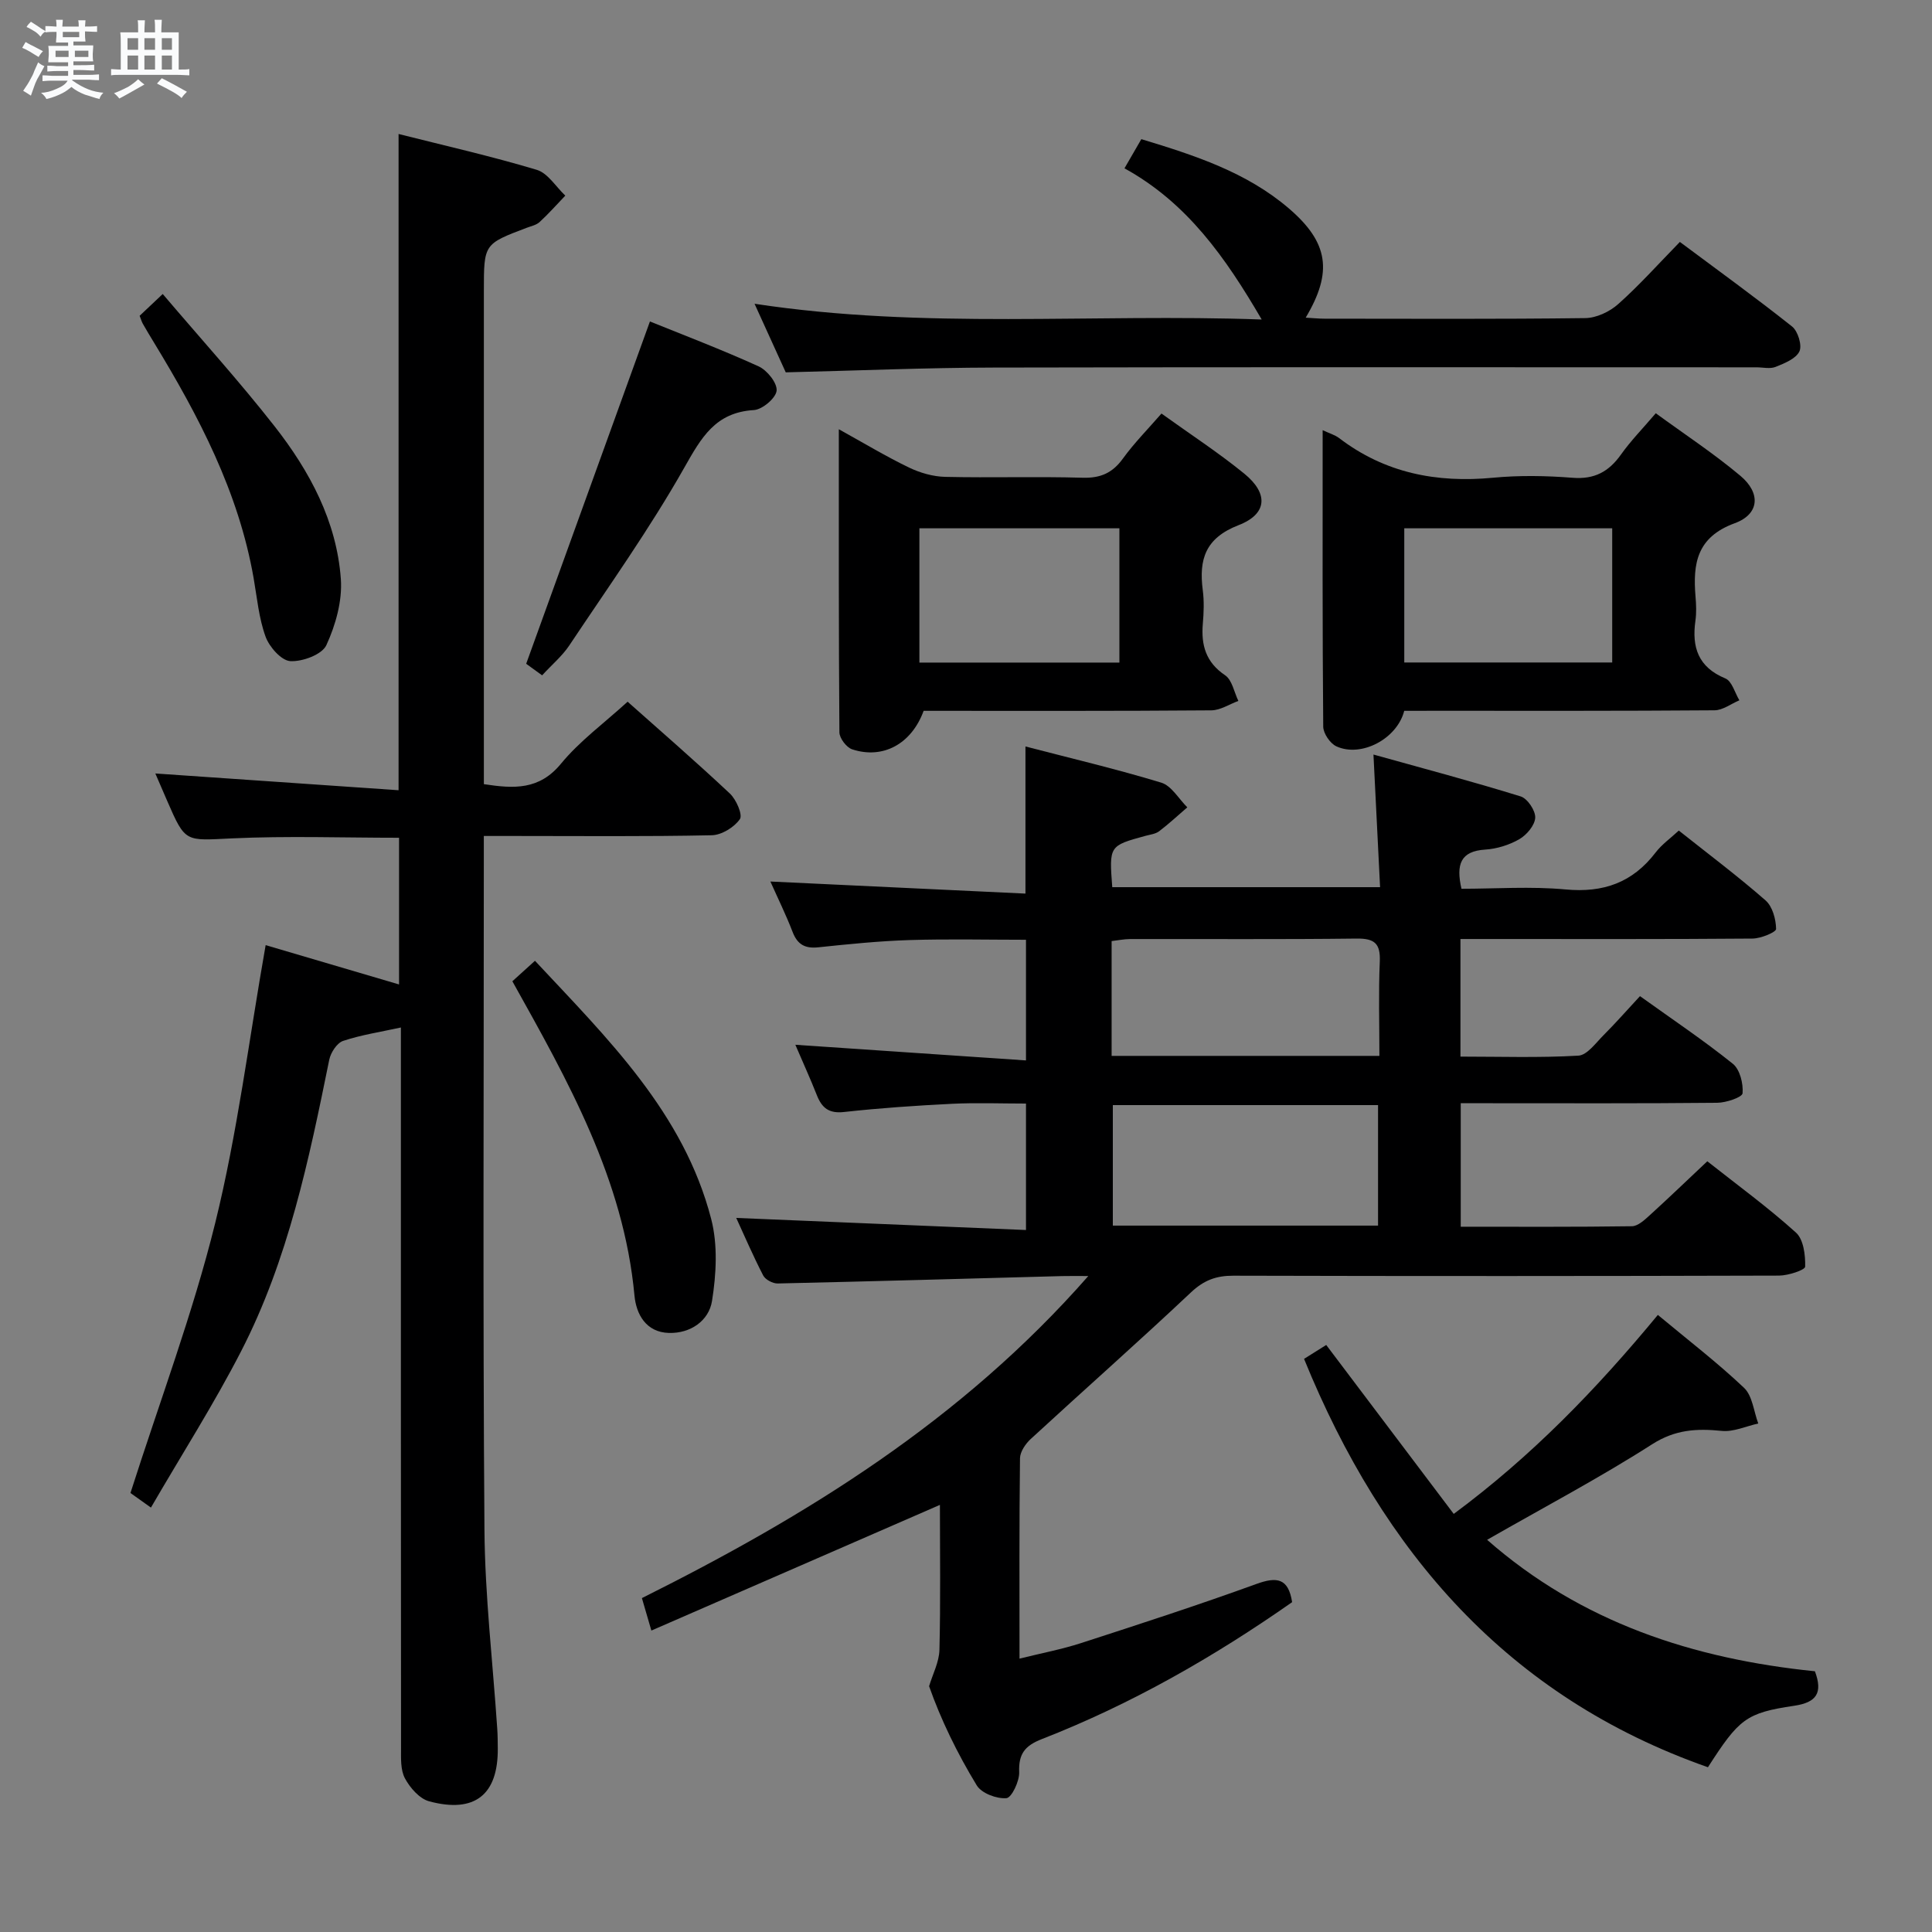 <svg enable-background="new 0 0 400 400" viewBox="0 0 400 400" xmlns="http://www.w3.org/2000/svg"><rect x="0" y="0" width="400" height="400" fill="#808080" stroke="none"/><path d="m6.8 9.5c.6.3 1.3.7 2.1 1.1-.4.4-.7.8-.9 1.2-.7-.4-1.3-.8-1.8-1.1s-1.1-.6-1.6-.8c.2-.4.5-.8.7-1.2.4.2.8.5 1.5.8zm.9 6.9c-.3.6-.5 1.1-.7 1.7s-.4 1.1-.6 1.7c-.6-.4-1.1-.7-1.6-1 .7-1 1.2-1.8 1.5-2.4.3-.5.6-1.1.8-1.7.3-.6.5-1.2.8-1.8.3.3.8.6 1.3.8-.7 1.3-1.2 2.2-1.5 2.7zm.1-11c.4.3 1 .7 1.7 1.1-.5.2-.8.6-1.1 1.1-.5-.6-1-1-1.4-1.2s-.9-.6-1.5-.8c.2-.4.5-.7.9-1.1.5.3.9.6 1.4.9zm10.5 13.1c1 .4 2 .6 3.1.7-.4.4-.7.8-.8 1.3-.9-.2-1.9-.6-3-.9-1-.4-2-.9-2.8-1.6-.5.4-1.1.9-1.9 1.3s-1.9.9-3.3 1.2c-.1-.3-.5-.8-1.1-1.3 1 0 2.1-.3 3.2-.8 1.2-.5 1.9-1 2.3-1.7h-3.2c-.4 0-1 0-2 .1v-1.2c1 0 1.7.1 2 .1h3.3v-1h-2.3c-.2 0-.9 0-2 .1v-1.2c1.2 0 1.9.1 2 .1h2.3v-.8h-4.1c0-.7.1-1.2.1-1.6 0-.5 0-1.1-.1-1.8h4.1v-.7h-2.5c0-.6.1-1.1.1-1.6v-.6h-.5c-.4 0-1 0-1.8.1v-1.3c1.2 0 1.9.1 2.1.1h.2c0-.3 0-.8-.1-1.4h1.4c0 .6-.1 1-.1 1.4h3.4c0-.4 0-.8-.1-1.3h1.5c0 .4-.1.9-.1 1.3.7 0 1.5 0 2.5-.1v1.2c-1 0-1.8-.1-2.5-.1v.6c0 .3 0 .8.1 1.5h-2.5v.8h4.1c0 .7-.1 1.3-.1 1.8s0 1 .1 1.5h-4.1v.8h1.4c.8 0 1.8 0 2.9-.1v1.2c-1 0-1.9-.1-2.8-.1h-1.5v1h3.2c.3 0 1 0 2.1-.1v1.2c-1.1 0-1.8-.1-2.1-.1h-3.4l-.1.1c1.4 1 2.4 1.5 3.4 1.9zm-4.1-6.7v-1.3h-2.7v1.3zm2.2-4.1v-1.1h-3.4v1.1zm1.9 4.1v-1.3h-2.8v1.3z" fill="#fafbfc"/><path d="m37 6.7v2.3 5.4c1 0 1.8 0 2.2-.1v1.3c-.6 0-1.5-.1-2.5-.1h-11.9c-.7 0-1.3 0-1.8.1v-1.3c.5 0 1.1.1 2 .1v-5.2c0-1 0-1.8-.1-2.5h3.7c0-1.3 0-2.1-.1-2.5h1.5c0 .4-.1 1.3-.1 2.5h2.2c0-1.2 0-2.1-.1-2.6h1.5c0 .4-.1 1.3-.1 2.6zm-12.3 13.7c-.3-.4-.7-.8-1.1-1.1 1.1-.4 2.1-.9 2.9-1.3.8-.5 1.5-1 2.1-1.6.4.4.9.8 1.3 1.1-2.5 1.4-4.2 2.4-5.2 2.9zm3.9-10.1v-2.4h-2.2v2.4zm0 4.1v-2.9h-2.2v2.9zm3.5-4.1v-2.4h-2.2v2.4zm0 4.1v-2.9h-2.2v2.9zm.4 2.9 1-1.1c.6.3 1.4.7 2.5 1.3s2 1.1 2.7 1.5c-.4.4-.8.8-1.1 1.3-.8-.8-2.5-1.7-5.1-3zm3.1-7v-2.4h-2.1v2.4zm0 4.1v-2.9h-2.1v2.9z" fill="#fafbfc"/><g fill="#000001"><path d="m302.37 194.41v24.35c8.26 0 16.36.27 24.42-.2 1.83-.11 3.62-2.66 5.24-4.27 2.47-2.47 4.77-5.1 7.51-8.05 6.72 4.82 13.18 9.15 19.22 14 1.47 1.18 2.19 4.1 2.02 6.11-.07.83-3.4 1.96-5.26 1.97-15.83.16-31.66.09-47.49.09-1.79 0-3.57 0-5.6 0v25.57c11.92 0 23.69.07 35.45-.1 1.23-.02 2.59-1.29 3.64-2.24 3.93-3.57 7.75-7.25 11.96-11.21 6.28 4.96 12.59 9.56 18.35 14.76 1.58 1.42 1.97 4.67 1.91 7.06-.02.69-3.5 1.84-5.4 1.85-37.66.11-75.32.12-112.98.02-3.57-.01-6.12.94-8.79 3.46-10.9 10.27-22.13 20.18-33.15 30.33-1.09 1-2.22 2.65-2.24 4.01-.17 13.48-.1 26.96-.1 41.48 4.64-1.15 8.76-1.93 12.72-3.21 12.16-3.94 24.32-7.89 36.33-12.25 4.24-1.54 6.62-1.2 7.39 3.77-16.17 11.32-33.3 21.13-51.82 28.35-3.51 1.37-4.84 3.06-4.69 6.85.07 1.86-1.56 5.3-2.64 5.38-2.02.17-5.15-1.01-6.14-2.64-4.05-6.65-7.47-13.69-9.87-20.54.75-2.51 2.08-5 2.14-7.53.25-9.97.1-19.95.1-30.01-20.2 8.8-39.72 17.3-59.74 26.02-.87-3-1.36-4.67-1.96-6.72 34.13-17.05 66.15-36.75 92.42-66.68-2.45 0-3.95-.03-5.45.01-19.62.53-39.24 1.09-58.86 1.53-1.01.02-2.55-.79-3-1.66-2.13-4.12-3.96-8.39-5.58-11.91 19.76.82 39.65 1.65 59.99 2.5 0-9.07 0-17.28 0-26.18-5.1 0-10.23-.2-15.33.05-7.46.37-14.93.88-22.36 1.7-3.14.35-4.58-.87-5.62-3.51-1.33-3.37-2.84-6.67-4.44-10.41 16.06 1.09 31.66 2.15 47.75 3.24 0-8.76 0-16.5 0-24.98-7.94 0-16.04-.19-24.12.06-6.3.2-12.59.84-18.87 1.5-2.75.29-4.32-.56-5.33-3.18-1.36-3.53-3.04-6.94-4.6-10.44 17.8.84 35.25 1.67 52.81 2.5 0-10.85 0-20.24 0-30.46 9.38 2.44 18.84 4.67 28.12 7.49 2.12.65 3.61 3.35 5.39 5.11-1.93 1.66-3.8 3.41-5.83 4.95-.75.57-1.86.69-2.82.95-7.54 2.06-7.54 2.06-6.89 10.63h55.45c-.44-8.79-.87-17.49-1.37-27.46 10.35 2.89 20.48 5.57 30.48 8.67 1.4.43 3.08 2.93 3.01 4.4-.07 1.57-1.76 3.57-3.28 4.45-2.1 1.21-4.67 2.01-7.09 2.16-5.1.33-6.05 3.06-4.9 8.11 7.05 0 14.36-.53 21.56.14 7.82.73 13.87-1.42 18.63-7.64 1.29-1.69 3.11-2.97 4.81-4.55 6.08 4.83 12.21 9.43 17.96 14.46 1.44 1.26 2.15 3.89 2.18 5.91.01.67-3.15 1.98-4.88 1.99-18 .15-35.99.09-53.99.09-1.95 0-3.92 0-6.48 0zm-17.06 34.39c-18.67 0-36.85 0-54.91 0v24.95h54.91c0-8.33 0-16.41 0-24.95zm-55.16-10.19h55.44c0-6.62-.2-13.07.08-19.49.16-3.74-1.03-4.84-4.78-4.8-15.63.19-31.26.07-46.89.1-1.26 0-2.52.27-3.85.42z"/><path d="m55 195.68c8.87 2.61 18.06 5.32 27.62 8.14 0-10.02 0-20.03 0-30.37-11.49 0-23.09-.41-34.65.13-9.59.45-9.57.95-13.31-7.66-.91-2.09-1.81-4.19-2.5-5.78 16.71 1.15 33.36 2.3 50.36 3.47 0-45.8 0-90.47 0-135.87 9.55 2.41 19.18 4.59 28.61 7.42 2.3.69 3.95 3.5 5.91 5.34-1.76 1.84-3.45 3.75-5.32 5.47-.69.64-1.79.85-2.72 1.21-8.82 3.34-8.82 3.34-8.82 13.04v95.97 6.16c6.25.96 11.47 1.24 15.97-4.24 3.85-4.68 8.91-8.37 13.79-12.83 6.64 5.91 14.04 12.32 21.17 19.01 1.32 1.24 2.7 4.41 2.07 5.31-1.18 1.69-3.78 3.29-5.83 3.33-13.66.29-27.32.15-40.98.15-1.81 0-3.63 0-6.2 0v5.62c0 45.98-.21 91.97.13 137.95.1 13.76 1.73 27.51 2.65 41.27.09 1.33.1 2.66.11 4 .1 9.64-4.73 13.57-14.22 11.02-1.99-.54-3.95-2.79-5-4.75-.94-1.75-.81-4.18-.81-6.31-.04-47.84-.03-95.65-.03-143.47 0-1.81 0-3.63 0-5.68-4.27.94-8.23 1.53-11.97 2.78-1.27.43-2.56 2.42-2.86 3.89-4.2 20.68-8.49 41.38-18.23 60.32-5.6 10.9-12.23 21.28-18.69 32.41-2.3-1.64-3.71-2.64-4.24-3.02 6.05-18.96 12.91-37.14 17.54-55.87 4.6-18.62 6.96-37.79 10.45-57.56z"/><path d="m261.22 66.15c-7.49-12.84-15.44-24.17-28.41-31.3 1.26-2.19 2.31-3.99 3.49-6.04 11.02 3.34 21.75 6.82 30.52 14.32 8.26 7.07 9.15 13.17 3.51 22.64 1.46.08 2.68.21 3.91.21 17.99.01 35.98.11 53.97-.12 2.32-.03 5.05-1.32 6.82-2.9 4.34-3.86 8.23-8.22 12.77-12.87 7.95 5.93 15.73 11.55 23.23 17.51 1.21.96 2.11 3.91 1.52 5.15-.73 1.53-3.09 2.47-4.93 3.21-1.15.46-2.63.09-3.96.09-52.63 0-105.27-.07-157.9.05-14.1.03-28.2.63-43.08.99-1.79-3.93-3.96-8.71-6.46-14.2 35.19 5.36 69.89 1.99 105 3.26z"/><path d="m290.73 147.17c-1.49 5.83-8.93 9.71-14.05 7.35-1.3-.6-2.71-2.68-2.72-4.08-.18-20.29-.12-40.57-.12-61.38 1.44.68 2.55.99 3.41 1.64 9.48 7.24 20.18 9.32 31.87 8.21 5.45-.52 11.01-.42 16.47.01 4.53.36 7.51-1.27 10.03-4.83 2.01-2.83 4.47-5.34 7.19-8.53 5.9 4.31 11.99 8.31 17.53 12.96 4.24 3.56 3.96 7.93-1.19 9.81-7.87 2.89-8.68 8.37-8.11 15.19.14 1.65.21 3.36-.02 4.99-.78 5.5.57 9.63 6.21 11.96 1.35.56 1.95 2.96 2.89 4.52-1.72.72-3.43 2.06-5.15 2.07-19.31.15-38.63.1-57.94.1-1.98.01-3.97.01-6.3.01zm43.06-37.79c-14.62 0-28.81 0-43.05 0v27.78h43.05c0-9.4 0-18.37 0-27.78z"/><path d="m191.23 147.17c-2.53 6.9-8.46 10.06-14.8 7.97-1.18-.39-2.63-2.3-2.64-3.52-.16-20.6-.12-41.2-.12-62.75 5.31 2.94 9.82 5.66 14.53 7.93 2.29 1.1 4.96 1.87 7.48 1.93 9.48.22 18.98-.1 28.46.18 3.75.11 6.21-1.01 8.37-4 2.32-3.2 5.14-6.05 7.96-9.29 5.89 4.24 11.75 8.05 17.14 12.44 5.04 4.1 4.81 8.35-1.18 10.67-6.88 2.67-8.24 7.08-7.41 13.45.3 2.29.21 4.67.01 6.98-.37 4.43.63 7.96 4.62 10.65 1.45.98 1.86 3.49 2.74 5.31-1.87.68-3.73 1.94-5.61 1.95-19.79.16-39.59.1-59.55.1zm-.88-9.99h41.41c0-9.5 0-18.59 0-27.8-13.91 0-27.58 0-41.41 0z"/><path d="m343.24 272.24c6.26 5.21 12.33 9.87 17.85 15.1 1.74 1.65 2 4.87 2.94 7.38-2.53.56-5.12 1.78-7.56 1.53-5.19-.52-9.64-.29-14.43 2.78-10.9 6.97-22.38 13.03-34.15 19.77 19.47 17.1 42.65 24.65 67.87 27.22 1.65 4.45.38 6.45-4.29 7.14-9.98 1.48-11.42 2.71-17.86 12.73-41.43-14.55-67.31-44.51-83.62-84.55 1.37-.86 2.84-1.79 4.59-2.88 8.84 11.71 17.5 23.19 26.4 34.98 16.26-12.06 29.49-25.76 42.26-41.2z"/><path d="m112.24 139.82c-1.86-1.35-3.05-2.21-3.3-2.39 8.61-23.81 17.03-47.12 25.62-70.87 6.74 2.73 14.73 5.76 22.5 9.29 1.76.8 3.88 3.44 3.73 5.03-.15 1.54-2.95 3.91-4.7 4.02-8 .48-10.89 5.7-14.44 11.97-7.18 12.68-15.69 24.62-23.79 36.77-1.45 2.17-3.54 3.92-5.62 6.18z"/><path d="m106.08 203.16c1.45-1.31 2.89-2.62 4.68-4.24 15.06 16.13 30.8 31.47 36.49 53.48 1.38 5.35 1.05 11.44.16 16.98-.65 4.04-4.42 6.72-8.92 6.59-4.74-.13-6.77-3.87-7.13-7.74-2.23-24.04-13.75-44.41-25.28-65.07z"/><path d="m28.91 65.38c1.26-1.19 2.56-2.42 4.78-4.51 7.89 9.28 15.88 18.09 23.2 27.44 7.24 9.26 12.82 19.63 13.68 31.59.32 4.51-1.08 9.5-3 13.67-.89 1.95-4.95 3.45-7.46 3.31-1.86-.11-4.34-2.92-5.12-5.05-1.4-3.84-1.77-8.07-2.48-12.14-3.12-17.86-11.37-33.55-20.65-48.8-.78-1.28-1.55-2.56-2.29-3.86-.25-.45-.38-.94-.66-1.65z"/></g></svg>
